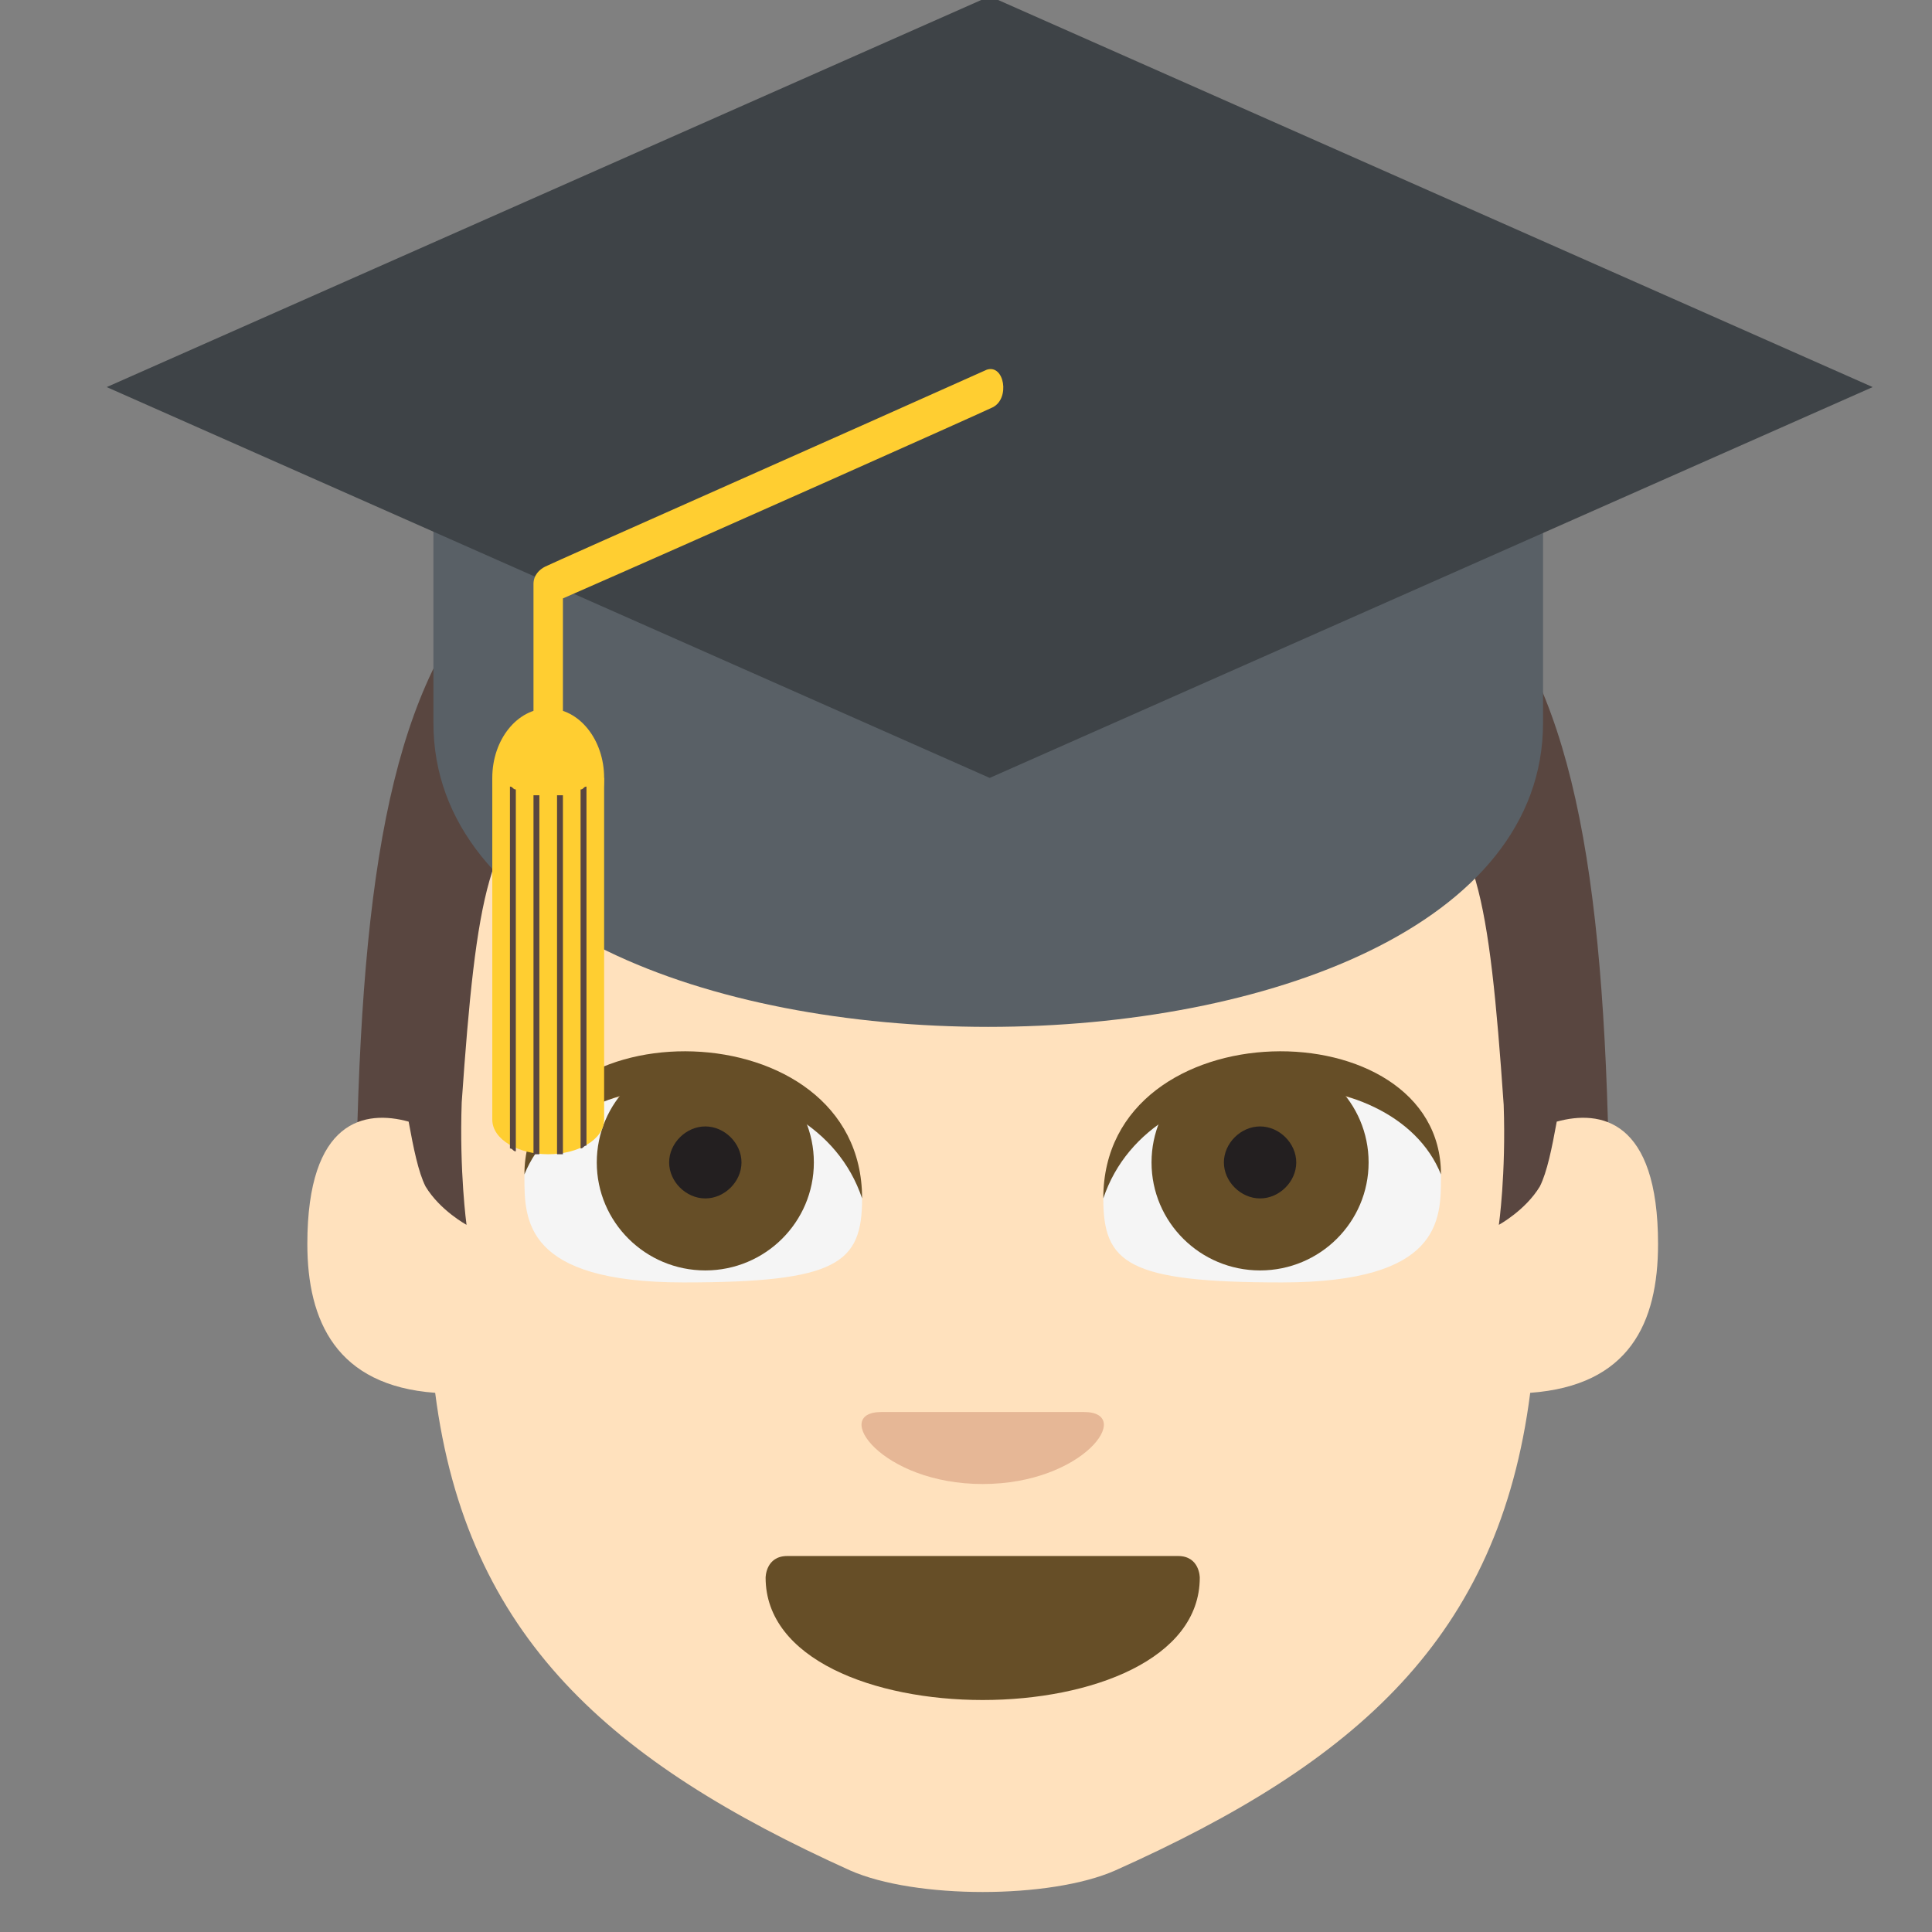 <?xml version="1.0" encoding="UTF-8" standalone="no"?>
<svg
   viewBox="0 0 64 64"
   version="1.1"
   id="svg9"
   sodipodi:docname="1f468-1f3fb-200d-1f393.svg"
   xml:space="preserve"
   inkscape:version="1.3.2 (091e20e, 2023-11-25, custom)"
   xmlns:inkscape="http://www.inkscape.org/namespaces/inkscape"
   xmlns:sodipodi="http://sodipodi.sourceforge.net/DTD/sodipodi-0.dtd"
   xmlns="http://www.w3.org/2000/svg"
   xmlns:svg="http://www.w3.org/2000/svg"
   xmlns:rdf="http://www.w3.org/1999/02/22-rdf-syntax-ns#"
   xmlns:cc="http://creativecommons.org/ns#"
   xmlns:dc="http://purl.org/dc/elements/1.1/"><rect x="0" y="0" width="64" height="64" fill="#808080" stroke="none"/><defs
     id="defs9" /><sodipodi:namedview
     id="namedview9"
     pagecolor="#ffffff"
     bordercolor="#000000"
     borderopacity="0.25"
     inkscape:showpageshadow="2"
     inkscape:pageopacity="0.0"
     inkscape:pagecheckerboard="0"
     inkscape:deskcolor="#d1d1d1"
     inkscape:zoom="12.046875"
     inkscape:cx="32.622568"
     inkscape:cy="31.833982"
     inkscape:window-width="1920"
     inkscape:window-height="991"
     inkscape:window-x="-9"
     inkscape:window-y="-9"
     inkscape:window-maximized="1"
     inkscape:current-layer="svg9" /><title
     id="title1">man student: light skin tone</title><g
     id="g9"
     transform="matrix(0.799,0,0,0.795,6.985,13.385)"
     style="display:inline"><path
       fill="#ffb300"
       d="M 6,36 H 58 C 58,8 54,2 32,2 10,2 6,8 6,36 Z"
       id="path1-9"
       style="fill:#594640;fill-opacity:1" /><path
       fill="#ffdd67"
       d="m 55.8,29.9 c -0.2,1.1 -0.4,2.1 -0.7,2.7 -0.6,1 -1.7,1.6 -1.7,1.6 0,0 0.3,-2.1 0.2,-5 C 52.4,11.8 51.4,16.6 32,16.6 c -19.4,0 -20.4,-4.8 -21.6,12.5 -0.1,2.9 0.2,5.1 0.2,5.1 0,0 -1.1,-0.6 -1.7,-1.6 C 8.6,32 8.4,31 8.2,29.9 6.4,29.4 4,29.8 4,35 c 0,3.2 1.2,5.9 5.3,6.2 1.3,10.2 7.3,15.4 17.2,19.9 2.7,1.2 8.3,1.2 11,0 10,-4.5 15.9,-9.7 17.2,-19.9 4.1,-0.3 5.3,-2.9 5.3,-6.2 0,-5.2 -2.4,-5.6 -4.2,-5.1"
       id="path2-2"
       style="fill:#ffe1bd;fill-opacity:1" /><path
       fill="#937237"
       d="m 41,48.9 c 0,3.4 -4.5,5.1 -9,5.1 -4.5,0 -9,-1.7 -9,-5.1 0,0 0,-0.9 0.9,-0.9 h 16.2 c 0.9,0 0.9,0.9 0.9,0.9"
       id="path3-7"
       style="fill:#664e27;fill-opacity:1" /><path
       fill="#f5f5f5"
       d="m 20,28.6 c -5,0 -7,1.8 -7,3.6 0,1.8 0,4.4 6.6,4.4 6.4,0 7.4,-0.8 7.4,-3.5 0,-1.8 -2,-4.5 -7,-4.5"
       id="path4-9" /><circle
       cx="20.5"
       cy="31.6"
       r="4.5"
       fill="#664e27"
       id="circle4" /><path
       fill="#231f20"
       d="m 22,31.6 c 0,0.8 -0.7,1.5 -1.5,1.5 -0.8,0 -1.5,-0.7 -1.5,-1.5 0,-0.8 0.7,-1.5 1.5,-1.5 0.8,0 1.5,0.7 1.5,1.5"
       id="path5-0" /><path
       fill="#664e27"
       d="m 13,32.1 c 0,-7 14,-7 14,1 -2,-6 -12,-6 -14,-1"
       id="path6" /><path
       fill="#f5f5f5"
       d="m 44,28.6 c 5,0 7,1.8 7,3.6 0,1.8 0,4.4 -6.6,4.4 -6.4,0 -7.4,-0.8 -7.4,-3.5 0,-1.8 2,-4.5 7,-4.5"
       id="path7" /><circle
       cx="43.5"
       cy="31.6"
       r="4.5"
       fill="#664e27"
       id="circle7-9" /><path
       fill="#231f20"
       d="m 42,31.6 c 0,0.8 0.7,1.5 1.5,1.5 0.8,0 1.5,-0.7 1.5,-1.5 0,-0.8 -0.7,-1.5 -1.5,-1.5 -0.8,0 -1.5,0.7 -1.5,1.5"
       id="path8-3" /><path
       fill="#664e27"
       d="m 51,32.1 c 0,-7 -14,-7 -14,1 2,-6 12,-6 14,-1"
       id="path9-9" /><path
       fill="#eba352"
       d="m 32,45 c -4.2,0 -6.3,-3 -4.2,-3 h 8.4 c 2.1,0 0,3 -4.2,3"
       id="path10"
       style="fill:#e6b796;fill-opacity:1" /></g><g
     id="g1"
     transform="matrix(0.975,0,0,0.959,1.585,-11.536)"
     inkscape:label="hat"><path
       fill="#596066"
       d="M 13.1,30.2 V 37 c 0,14 37.7,14 37.7,0 v -6.8 z"
       id="path1" /><path
       fill="#3e4347"
       d="M 62,25.4 32,38.9 2,25.4 32,11.9 Z"
       id="path2-7" /><g
       fill="#ffce31"
       id="g4"><path
         d="m 31.9,24.8 c -4.6,2.1 -14.6,6.6 -15,6.8 -0.2,0.1 -0.4,0.3 -0.4,0.6 V 39 c 0,0.8 1,0.8 1,0 v -6.3 c 4.5,-2 14.2,-6.4 14.6,-6.6 0.6,-0.3 0.4,-1.5 -0.2,-1.3"
         id="path3" /><ellipse
         cx="17"
         cy="38.9"
         rx="1.9"
         ry="2.4"
         id="ellipse3" /><path
         d="m 17,51.9 c 1,0 1.9,-0.5 1.9,-1.2 V 38.9 h -3.8 v 11.8 c 0,0.7 0.9,1.2 1.9,1.2"
         id="path4" /></g><g
       fill="#594640"
       id="g5"><path
         d="m 18.3,39.2 c -0.1,0 -0.1,0.1 -0.2,0.1 v 12.4 c 0.1,0 0.1,-0.1 0.2,-0.1 V 39.2 m -0.8,0.3 h -0.2 v 12.4 h 0.2 V 39.5 m -0.8,0 h -0.2 v 12.4 h 0.2 V 39.5 m -0.8,-0.2 c -0.1,0 -0.1,-0.1 -0.2,-0.1 v 12.5 c 0.1,0 0.1,0.1 0.2,0.1 V 39.3"
         id="path5" /></g></g></svg>
